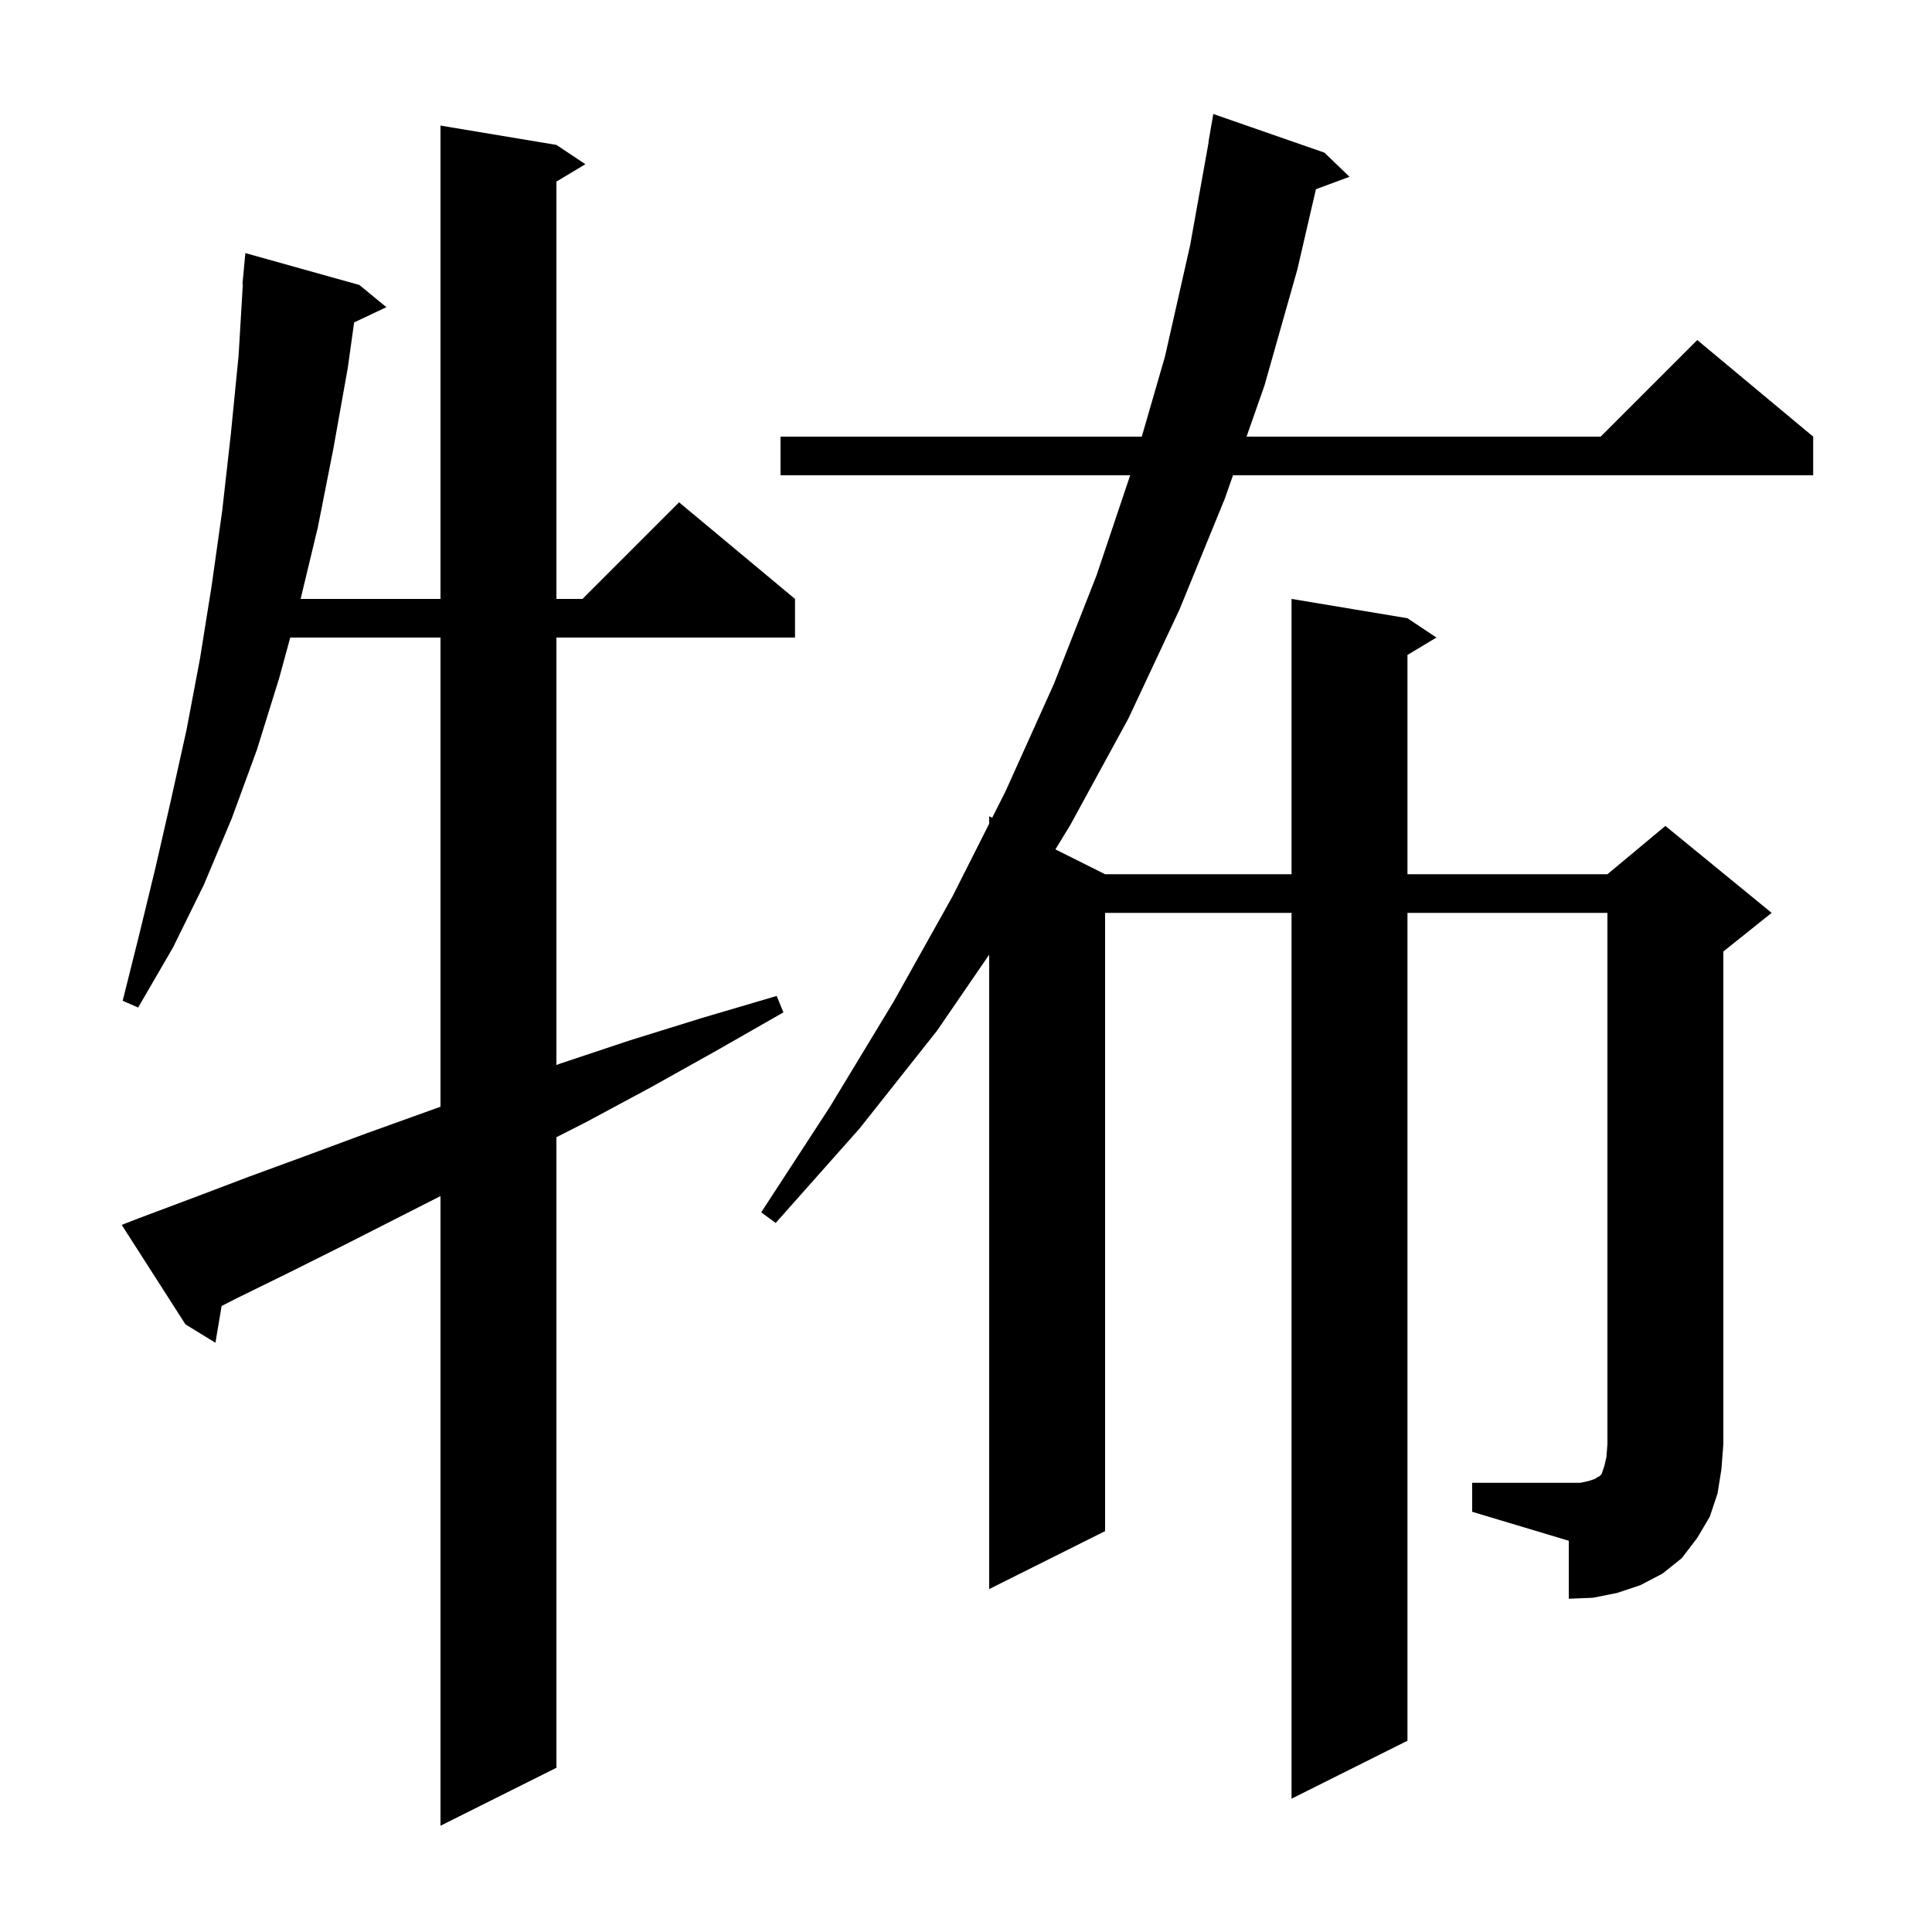 <svg xmlns="http://www.w3.org/2000/svg" xmlns:xlink="http://www.w3.org/1999/xlink" version="1.1" baseProfile="full" viewBox="0 0 200 200" width="200" height="200">
<g fill="black">
<path d="M 14.4 126.1 L 20.0 124.0 L 25.8 121.8 L 31.8 119.6 L 38.0 117.3 L 44.4 115.0 L 45.6 114.57 L 45.6 66.0 L 30.045 66.0 L 28.9 70.2 L 26.6 77.6 L 24.0 84.7 L 21.1 91.6 L 17.9 98.1 L 14.3 104.3 L 12.7 103.6 L 14.4 96.8 L 16.1 89.8 L 17.7 82.8 L 19.3 75.6 L 20.7 68.2 L 21.9 60.7 L 23.0 52.9 L 23.9 44.9 L 24.7 36.8 L 25.14 29.4 L 25.1 29.4 L 25.4 26.2 L 37.2 29.5 L 40.0 31.8 L 36.659 33.376 L 36.0 38.1 L 34.5 46.5 L 32.9 54.6 L 31.12 62.0 L 45.6 62.0 L 45.6 13.0 L 57.6 15.0 L 60.6 17.0 L 57.6 18.8 L 57.6 62.0 L 60.3 62.0 L 70.3 52.0 L 82.3 62.0 L 82.3 66.0 L 57.6 66.0 L 57.6 110.245 L 58.0 110.1 L 65.2 107.7 L 72.6 105.4 L 80.4 103.1 L 81.1 104.8 L 74.1 108.8 L 67.3 112.6 L 60.6 116.2 L 57.6 117.723 L 57.6 183.0 L 45.6 189.0 L 45.6 123.818 L 41.7 125.8 L 35.8 128.8 L 30.0 131.7 L 24.5 134.4 L 22.943 135.193 L 22.3 139.0 L 19.2 137.1 L 12.6 126.8 Z M 152.4 153.5 L 163.6 153.5 L 164.5 153.3 L 165.1 153.1 L 165.4 152.9 L 165.6 152.8 L 165.8 152.6 L 166.1 151.7 L 166.3 150.8 L 166.4 149.5 L 166.4 94.5 L 145.7 94.5 L 145.7 180.2 L 133.7 186.2 L 133.7 94.5 L 114.4 94.5 L 114.4 158.5 L 102.4 164.5 L 102.4 98.825 L 97.0 106.7 L 89.0 116.8 L 80.3 126.6 L 78.8 125.5 L 85.9 114.6 L 92.5 103.7 L 98.6 92.8 L 102.4 85.269 L 102.4 84.5 L 102.71 84.655 L 104.1 81.9 L 109.1 70.8 L 113.5 59.6 L 116.997 49.2 L 80.8 49.2 L 80.8 45.2 L 118.197 45.2 L 120.6 36.9 L 123.2 25.4 L 125.12 14.702 L 125.1 14.7 L 125.6 11.8 L 137.1 15.8 L 139.7 18.3 L 136.224 19.588 L 134.3 27.9 L 130.9 39.9 L 129.043 45.2 L 165.7 45.2 L 175.7 35.2 L 187.7 45.2 L 187.7 49.2 L 127.641 49.2 L 126.8 51.6 L 122.1 63.1 L 116.8 74.4 L 110.8 85.4 L 109.255 87.928 L 114.4 90.5 L 133.7 90.5 L 133.7 62.0 L 145.7 64.0 L 148.7 66.0 L 145.7 67.8 L 145.7 90.5 L 166.4 90.5 L 172.4 85.5 L 183.4 94.5 L 178.4 98.5 L 178.4 149.5 L 178.2 152.1 L 177.8 154.6 L 177.0 157.0 L 175.7 159.2 L 174.1 161.3 L 172.1 162.9 L 169.8 164.1 L 167.4 164.9 L 164.9 165.4 L 162.4 165.5 L 162.4 159.5 L 152.4 156.5 Z " />
</g>
</svg>
